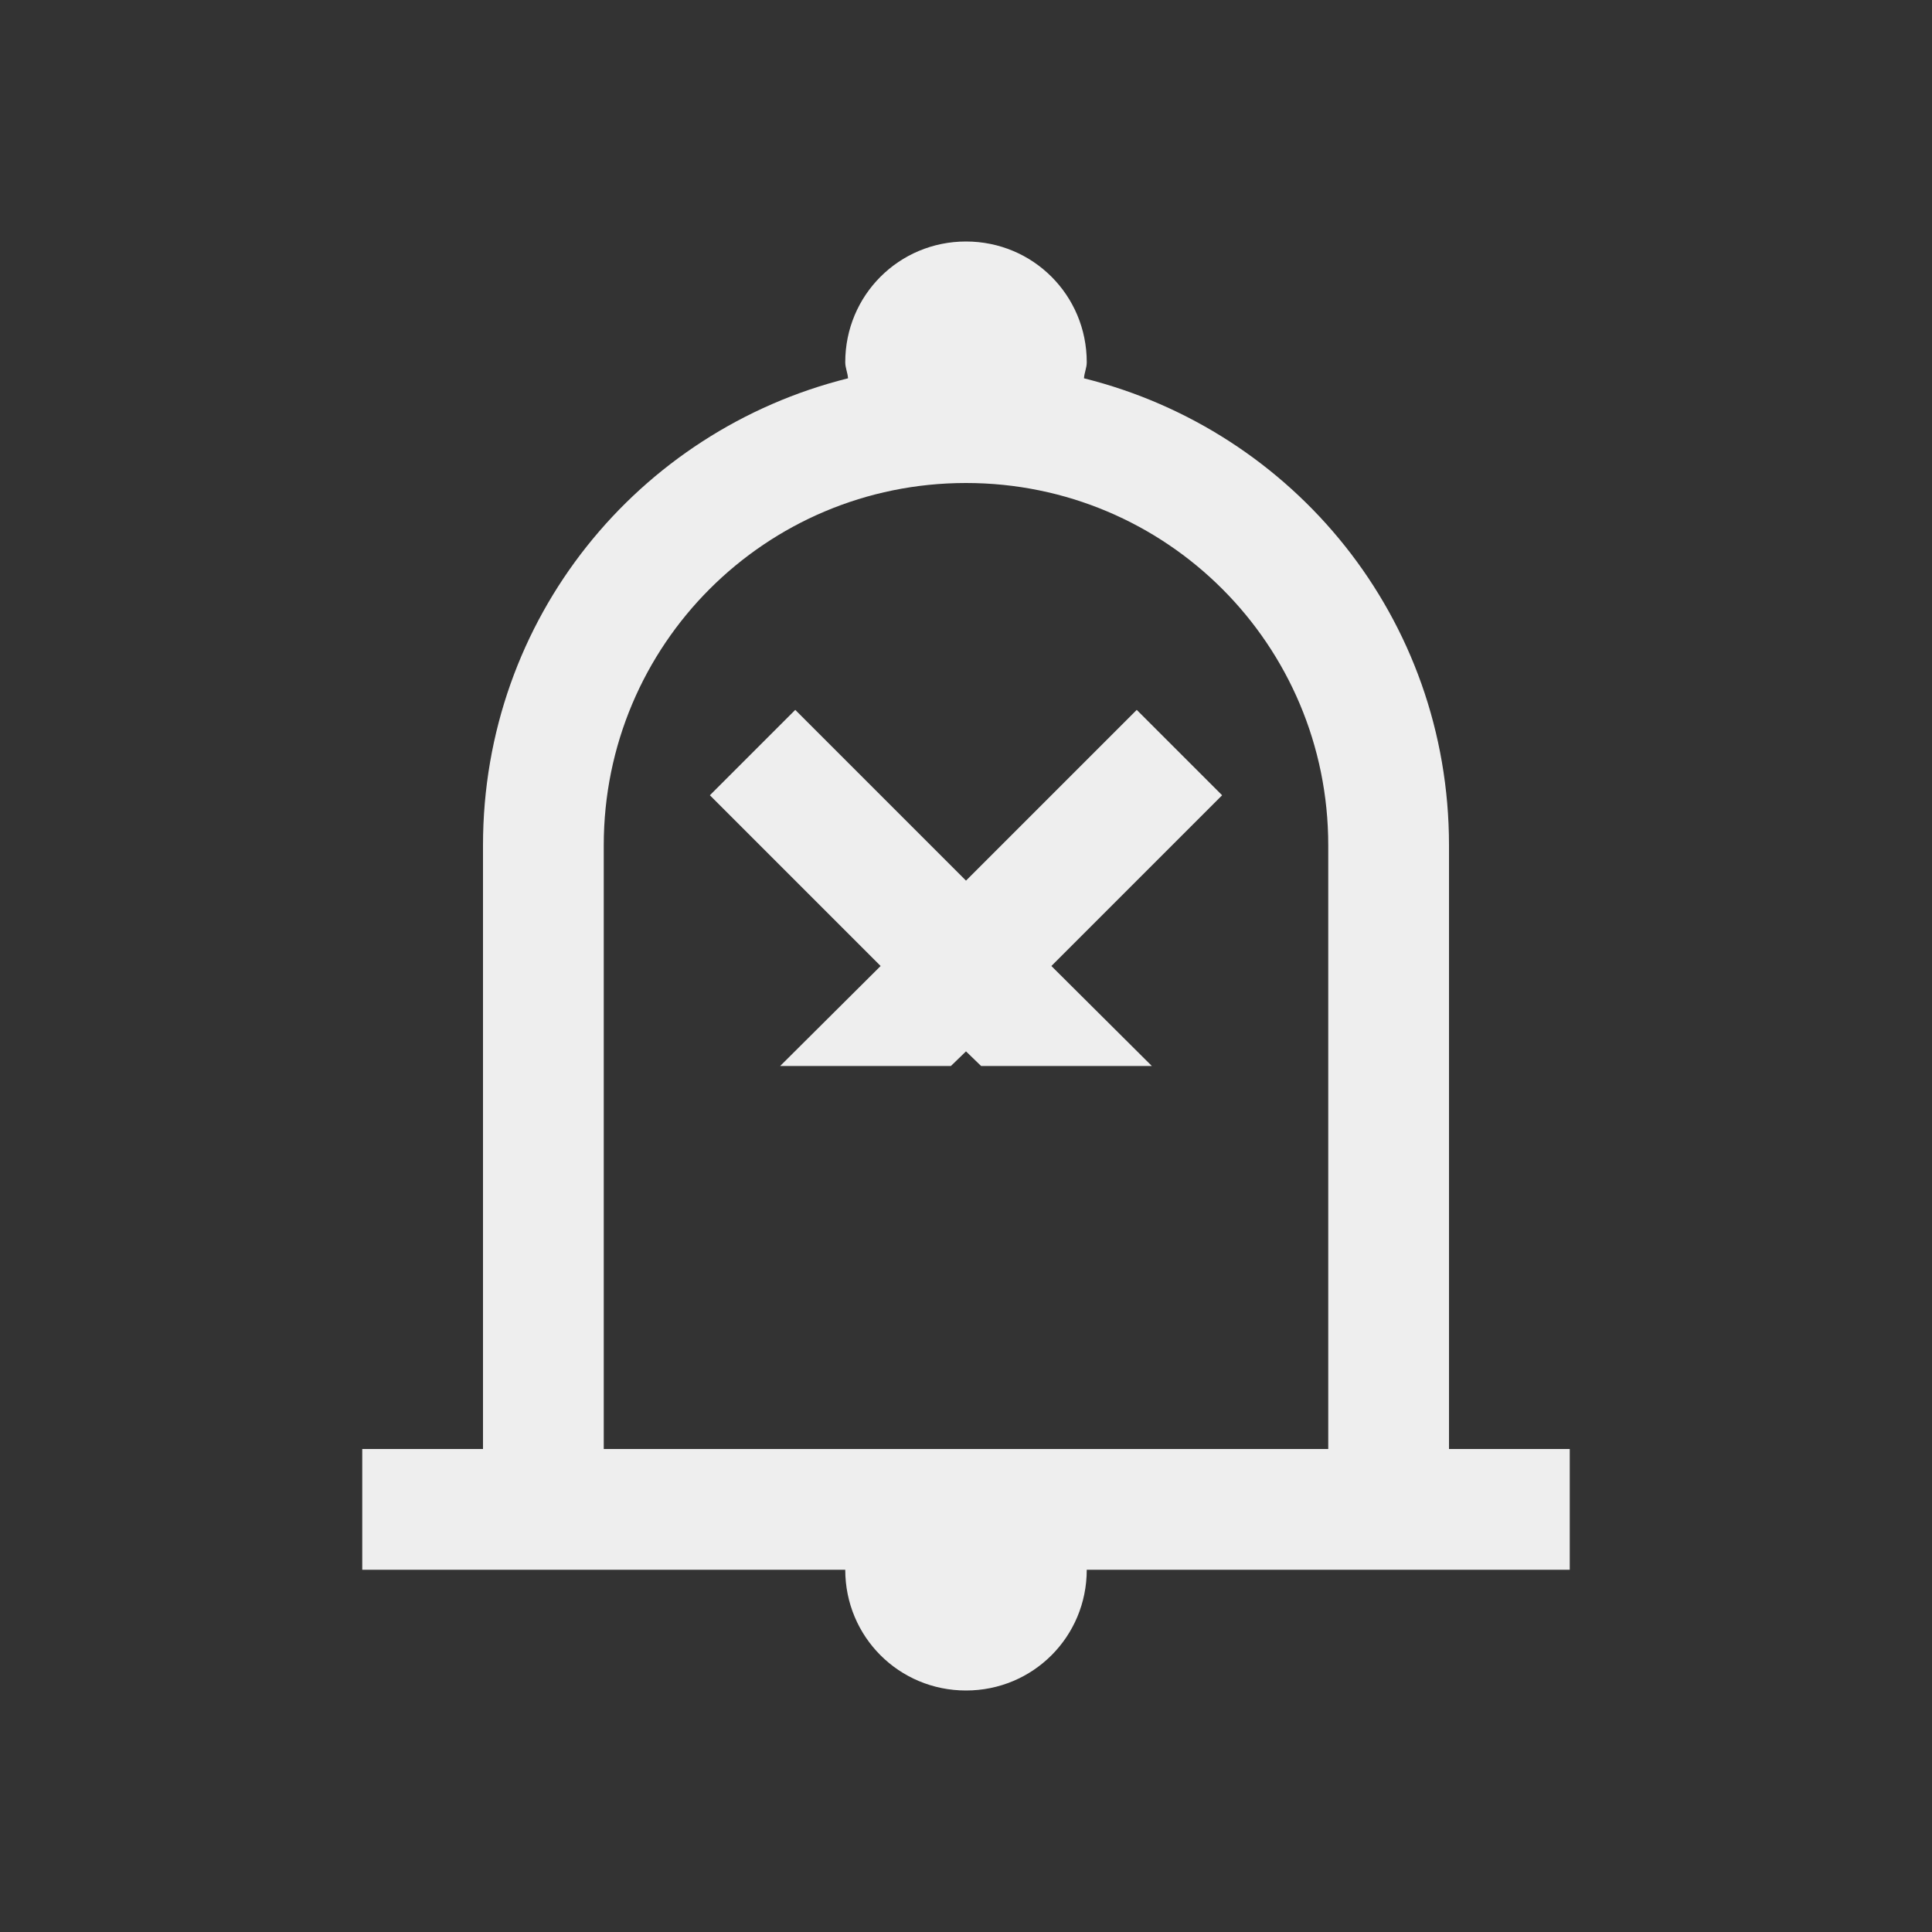 
<svg xmlns="http://www.w3.org/2000/svg" xmlns:xlink="http://www.w3.org/1999/xlink" width="16px" height="16px" viewBox="0 0 16 16" version="1.1">
<rect x="0" y="0" width="16" height="16" fill="#333333" stroke="none"/>
<g id="surface1">
<defs>
  <style id="current-color-scheme" type="text/css">
   .ColorScheme-Text { color:#eeeeee; } .ColorScheme-Highlight { color:#424242; }
  </style>
 </defs>
<path style="fill:currentColor" class="ColorScheme-Text" d="M 8 2 C 7.445 2 7 2.445 7 3 C 7 3.047 7.02 3.086 7.023 3.133 C 5.285 3.566 4 5.121 4 7 L 4 12 L 3 12 L 3 13 L 7 13 C 7 13.555 7.445 14 8 14 C 8.555 14 9 13.555 9 13 L 13 13 L 13 12 L 12 12 L 12 7 C 12 5.121 10.715 3.566 8.977 3.133 C 8.98 3.086 9 3.047 9 3 C 9 2.445 8.555 2 8 2 Z M 8 4 C 9.66 4 11 5.34 11 7 L 11 12 L 5 12 L 5 7 C 5 5.34 6.34 4 8 4 Z M 6.586 5.879 L 5.879 6.586 L 7.293 8 L 6.461 8.828 L 7.875 8.828 L 8 8.707 L 8.125 8.828 L 9.539 8.828 L 8.707 8 L 10.121 6.586 L 9.414 5.879 L 8 7.293 Z M 6.586 5.879 "/>
</g>
</svg>
